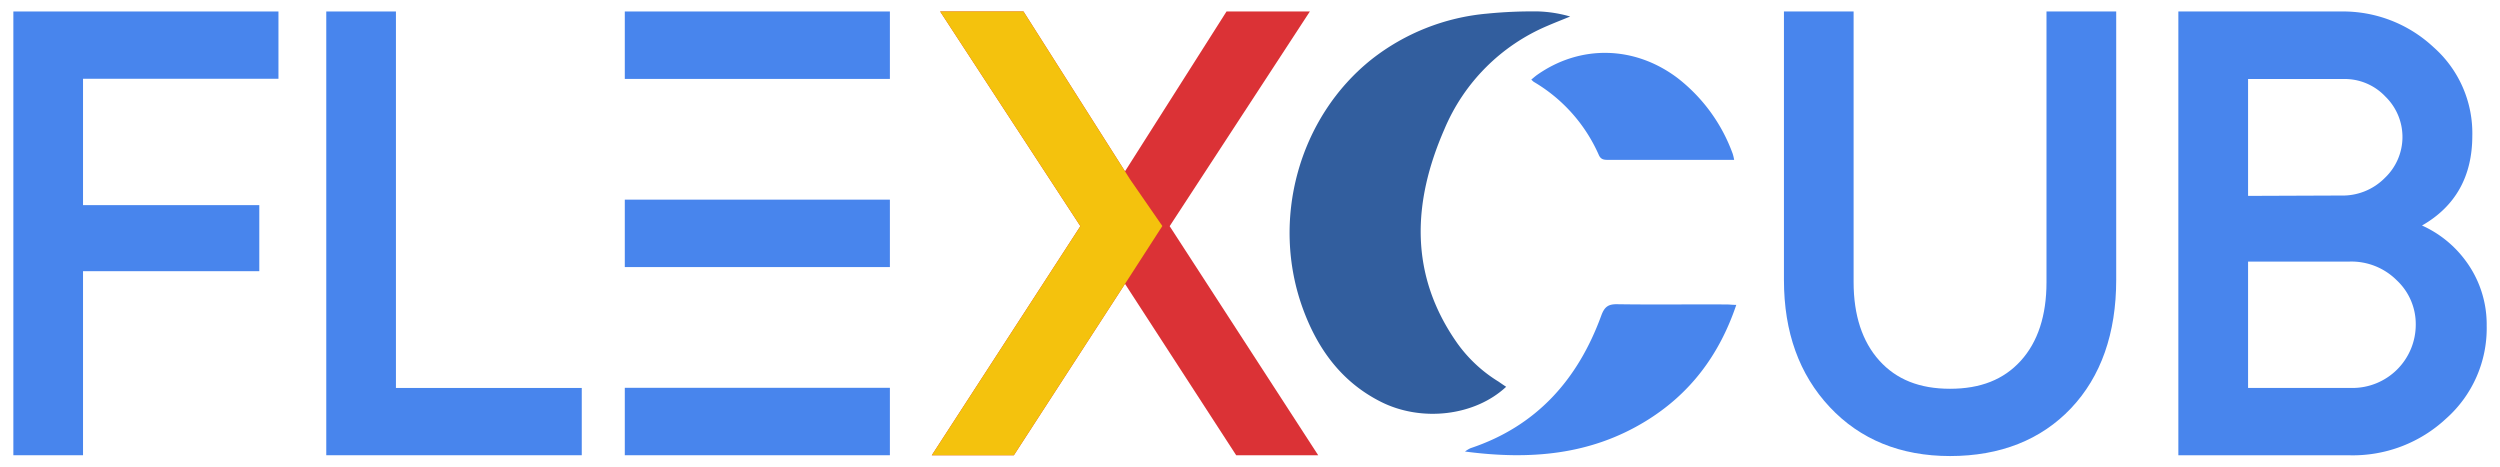 <svg id="Layer_1" data-name="Layer 1" xmlns="http://www.w3.org/2000/svg" viewBox="0 0 492 92"><defs><style>.cls-1{fill:#4885ed;}.cls-2{fill:#db3236;}.cls-3{fill:#f4c20d;}.cls-4{fill:#325e9e;}</style></defs><polygon class="cls-1" points="2.63 89.59 2.63 2.26 54.8 2.26 54.8 15.5 16.34 15.5 16.34 40.37 51.03 40.37 51.03 53.37 16.34 53.37 16.34 89.59 2.63 89.59"/><polygon class="cls-1" points="64.21 89.59 64.21 2.26 77.92 2.26 77.92 76.35 114.49 76.35 114.49 89.59 64.21 89.59"/><rect class="cls-1" x="122.96" y="2.26" width="52.17" height="13.27"/><rect class="cls-1" x="122.96" y="39.29" width="52.17" height="13.27"/><rect class="cls-1" x="122.96" y="76.32" width="52.17" height="13.27"/><polygon class="cls-2" points="243.28 89.59 221.4 55.86 199.53 89.59 183.38 89.59 212.62 44.51 185.02 2.26 201.42 2.26 221.4 33.72 241.38 2.26 257.78 2.26 230.19 44.51 259.42 89.59 243.28 89.59"/><polygon class="cls-3" points="183.38 89.59 212.62 44.51 185.02 2.26 201.42 2.26 222.37 35.25 222.6 35.59 228.75 44.48 222.37 54.37 199.53 89.59 183.38 89.59"/><path class="cls-1" d="M383.77,89.75c-9.73,0-17.7-3.25-23.69-9.65s-9-14.72-9-25V2.26h13.71V55.53c0,6.52,1.71,11.71,5.06,15.43s7.92,5.55,13.92,5.55S394.33,74.7,397.69,71s5.06-8.91,5.06-15.43V2.26h13.72V55.05c0,10.56-3,19.07-8.89,25.29S393.65,89.75,383.77,89.75Z"/><path class="cls-1" d="M428.7,89.59V2.26h32a26.07,26.07,0,0,1,18.19,7,22.56,22.56,0,0,1,7.66,17.45c0,8-3.33,13.92-9.9,17.67a21.69,21.69,0,0,1,8.56,6.9,21,21,0,0,1,4.17,12.82,23.76,23.76,0,0,1-8,18.29,26.9,26.9,0,0,1-19,7.21Zm34.11-13.24a12.46,12.46,0,0,0,12.61-12.49,11.78,11.78,0,0,0-3.71-8.67,12.62,12.62,0,0,0-9.37-3.71H442.42V76.35Zm-2.12-37.87A11.65,11.65,0,0,0,469.35,35a11.09,11.09,0,0,0,.09-16,11,11,0,0,0-8.28-3.45H442.42v23Z"/><path class="cls-4" d="M296.41,76.12c-6.16,5.75-16.65,7-24.68,2.94-7.67-3.87-12.38-10.32-15.28-18.2-6.44-17.49-.89-37.73,13.48-49.18a42.89,42.89,0,0,1,22.75-9,90,90,0,0,1,10.13-.43,25.72,25.72,0,0,1,6.2,1c-1.48.61-3,1.2-4.46,1.83a38.1,38.1,0,0,0-20.31,20.39c-6.26,14.35-6.94,28.63,2.59,42.13a27.86,27.86,0,0,0,8.11,7.52C295.4,75.45,295.85,75.75,296.41,76.12Z"/><path class="cls-1" d="M341.7,60c-3.35,9.92-9.13,17.55-17.79,22.86-10.91,6.7-22.82,7.69-35.6,6a6.39,6.39,0,0,1,1.07-.65c13-4.33,21.14-13.5,25.74-26.08.62-1.69,1.32-2.29,3.14-2.26,7.22.11,14.44,0,21.66.05C340.41,59.92,340.9,60,341.7,60Z"/><path class="cls-1" d="M341.28,31.46h-10q-7.42,0-14.87,0c-.8,0-1.39-.09-1.78-1A31.29,31.29,0,0,0,301.83,16.1a4.55,4.55,0,0,1-.47-.44c.4-.32.75-.64,1.13-.91,8.51-6,19.22-5.79,27.71.65A33.14,33.14,0,0,1,341,30.27,9.58,9.58,0,0,1,341.28,31.46Z"/></svg>